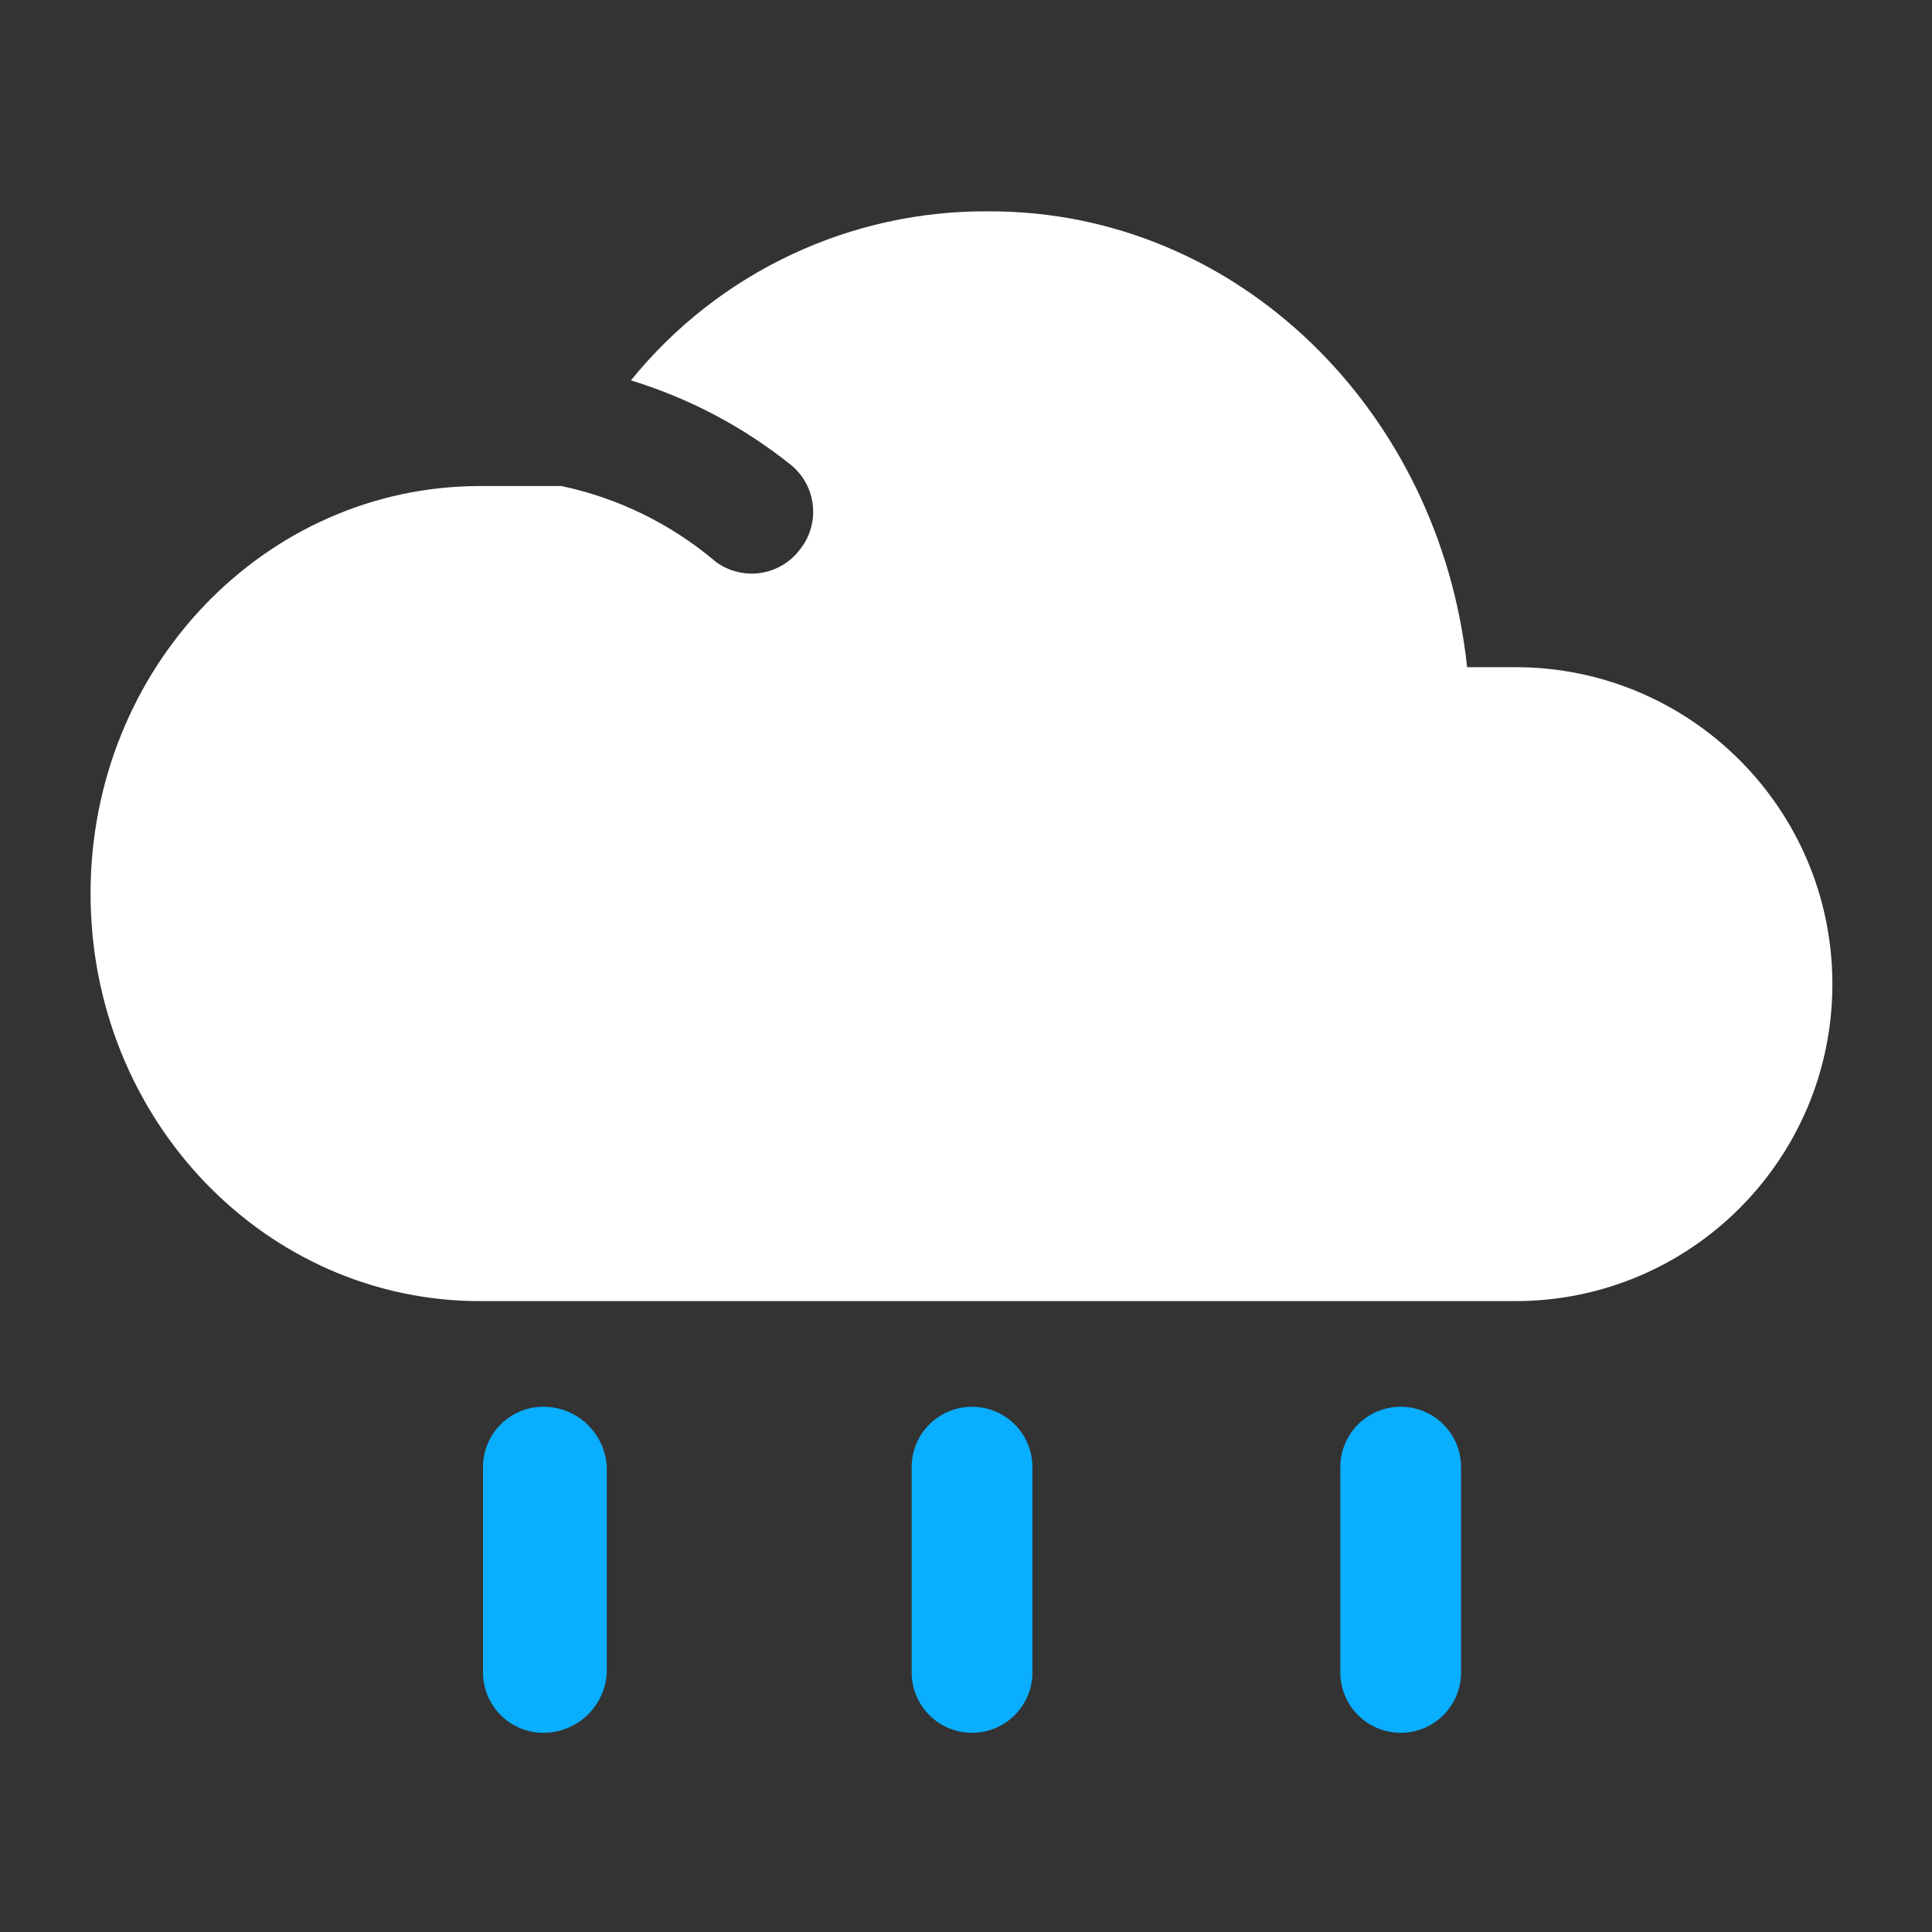 <svg xmlns="http://www.w3.org/2000/svg" xmlns:xlink="http://www.w3.org/1999/xlink" fill="none" version="1.1" width="64" height="64" viewBox="0 0 64 64"><rect x="0" y="0" width="64" height="64" fill="#333333" stroke="none"/><clipPath id="master_svg0_427_557"><rect x="0" y="0" width="64" height="64" rx="0"/></clipPath><g clip-path="url(#master_svg0_427_557)" style="mix-blend-mode:passthrough"><g><path d="M32.2,46.601C33.305,46.601,34.2,47.496,34.2,48.601L34.2,55.401C34.2,56.505,33.305,57.401,32.2,57.401C31.095,57.401,30.2,56.505,30.2,55.401L30.2,48.601C30.2,47.496,31.095,46.601,32.2,46.601ZM18,46.601C19.122,46.6,20.047,47.48,20.1,48.601L20.1,55.401C20.047,56.521,19.122,57.402,18,57.401C16.895,57.401,16,56.505,16,55.401L16,48.601C16,47.496,16.895,46.601,18,46.601ZM46.4,46.601C47.505,46.601,48.4,47.496,48.4,48.601L48.4,55.401C48.4,56.505,47.505,57.401,46.4,57.401C45.295,57.401,44.4,56.505,44.4,55.401L44.4,48.601C44.4,47.496,45.295,46.601,46.4,46.601Z" fill-rule="evenodd" fill="#0AAEFF" fill-opacity="1"/><path d="M32.8,7.001C41,7.001,47.7,13.601,48.6,22.101L50.2,22.101C55.999,22.101,60.7,26.802,60.7,32.601C60.7,38.4,55.999,43.101,50.2,43.101L15.9,43.101C8.8,43.101,3,37.101,3,29.601C3,22.101,8.8,16.101,15.9,16.101L18.6,16.101C20.481,16.499,22.233,17.358,23.7,18.601C24.584,19.264,25.837,19.085,26.5,18.201C27.185,17.343,27.051,16.094,26.2,15.401C24.627,14.14,22.828,13.19,20.9,12.601C23.803,9.014,28.186,6.951,32.8,7.001Z" fill-rule="evenodd" fill="#FFFFFF" fill-opacity="1"/></g></g></svg>